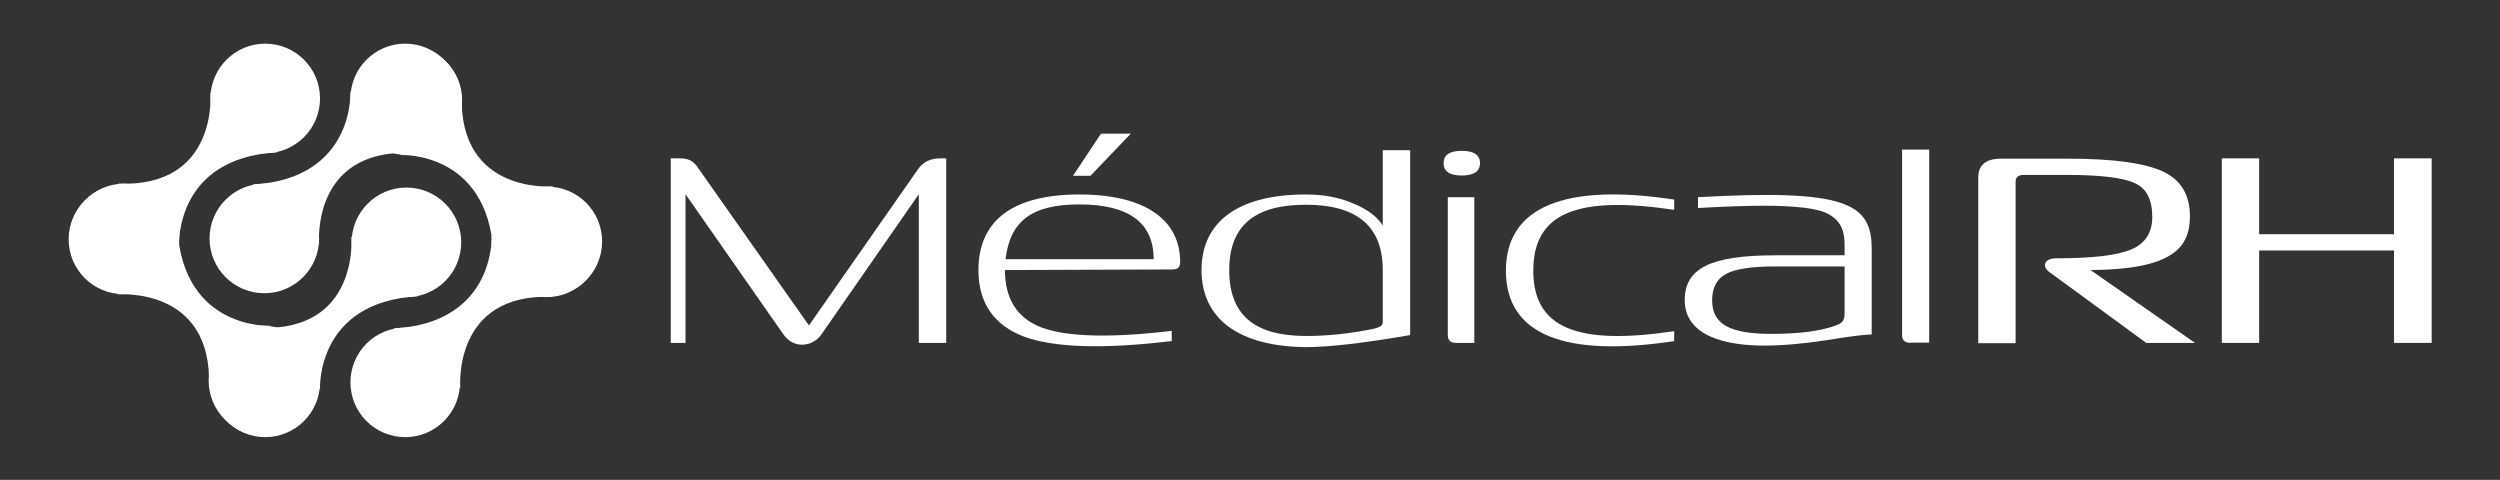 <?xml version="1.0" encoding="utf-8"?>
<!-- Generator: Adobe Illustrator 24.0.1, SVG Export Plug-In . SVG Version: 6.00 Build 0)  -->
<svg version="1.1" id="Calque_1" xmlns="http://www.w3.org/2000/svg" xmlns:xlink="http://www.w3.org/1999/xlink" x="0px" y="0px"
	 viewBox="0 0 830.4 159.4" style="enable-background:new 0 0 830.4 159.4;" xml:space="preserve">
<rect x="0" y="0" width="830.4" height="159.4" fill="#333333" stroke="none"/>
<style type="text/css">
	.st0{fill:#FFFFFF;}
	.st1{enable-background:new    ;}
</style>
<g>
	<g>
		<g>
			<g>
				<circle class="st0" cx="134.6" cy="32.7" r="18.2"/>
				<circle class="st0" cx="87.8" cy="79.2" r="18.2"/>
				<path class="st0" d="M116.4,30.4c0,0,1.5,29-32.5,30.9L106,81.1c0,0-2.8-31.6,30.6-30.3L116.4,30.4z"/>
			</g>
			<g>
				<circle class="st0" cx="181.5" cy="80.5" r="18.2"/>
				<circle class="st0" cx="134.6" cy="127" r="18.2"/>
				<path class="st0" d="M163.3,78.2c0,0,1.5,29-32.5,30.9l22.1,19.8c0,0-2.8-31.6,30.6-30.3L163.3,78.2z"/>
			</g>
			<g>
				<circle class="st0" cx="135.3" cy="33.3" r="18.2"/>
				<circle class="st0" cx="181.8" cy="80.2" r="18.2"/>
				<path class="st0" d="M133,51.5c0,0,29-1.5,30.9,32.5l19.8-22.1c0,0-31.6,2.8-30.3-30.6L133,51.5z"/>
			</g>
		</g>
		<g>
			<g>
				<circle class="st0" cx="88.1" cy="127" r="18.2"/>
				<circle class="st0" cx="135" cy="80.5" r="18.2"/>
				<path class="st0" d="M106.3,129.3c0,0-1.5-29,32.5-30.9l-22.1-19.8c0,0,2.8,31.6-30.6,30.3L106.3,129.3z"/>
			</g>
			<g>
				<circle class="st0" cx="41.3" cy="79.2" r="18.2"/>
				<circle class="st0" cx="88.1" cy="32.7" r="18.2"/>
				<path class="st0" d="M59.5,81.5c0,0-1.5-29,32.5-30.9L69.9,30.7c0,0,2.8,31.6-30.6,30.3L59.5,81.5z"/>
			</g>
			<g>
				<circle class="st0" cx="87.5" cy="126.4" r="18.2"/>
				<circle class="st0" cx="41" cy="79.5" r="18.2"/>
				<path class="st0" d="M89.8,108.2c0,0-29,1.5-30.9-32.5L39.1,97.8c0,0,31.6-2.8,30.3,30.6L89.8,108.2z"/>
			</g>
		</g>
	</g>
	<g>
		<g class="st1">
			<path class="st0" d="M260.1,110.9l-32.4-46.4v49.4h-4.9V52.6h2.8c3.2,0,4.8,0.8,6.5,3.5l36.6,52l36.3-52c1.6-2.3,4.1-3.5,7.3-3.5
				h2v61.3h-9.1V64.5L272.9,111c-1.6,2.3-3.9,3.5-6.6,3.5C263.7,114.4,261.7,113.2,260.1,110.9z"/>
			<path class="st0" d="M389.1,113.3c-22.6,2.7-38.9,2.2-49-1.5c-10-3.8-15.1-11.2-15.1-22.1c0-16.3,11.2-25.1,33.5-25.1
				c22,0,33.5,8.5,33.5,22.4c0,2-0.9,2.5-2.9,2.5l-55.3,0.2c0,9.7,4.2,16.2,12.5,19.2c8.4,3,22.7,3.4,42.9,1v3.4H389.1z M383.2,86.1
				c0-12.1-8.2-18.2-24.7-18.2c-15.9,0-23,5.6-24.5,18.2H383.2z M356.4,58.4l9.3-14h9.9l-13.4,14H356.4z"/>
			<path class="st0" d="M399.1,89.7c0-16.2,12.4-25.1,34.6-25.1c5.8,0,10.9,0.9,15.6,2.9c4.7,1.9,8,4.3,10,7.4v-25h9.1v61.4
				c-15.1,2.6-26.7,4-34.6,4C411.6,115.1,399.1,106,399.1,89.7z M456.3,109.2c2.4-0.6,3-1.1,3-2.5v-17c0-14.5-8.5-21.7-25.6-21.7
				s-25.4,7.1-25.4,21.7c0,14.9,8.3,21.9,25.6,21.9C441.1,111.6,448.5,110.8,456.3,109.2z"/>
			<path class="st0" d="M479.5,54.2c0-2.7,2-4.1,6-4.1c4.1,0,6.1,1.4,6.1,4.1s-2,4.1-6.1,4.1C481.5,58.3,479.5,56.9,479.5,54.2z
				 M483.8,113.9c-1.9,0-2.9-0.8-2.9-2.5V65.5h8.8v48.4H483.8z"/>
			<path class="st0" d="M556.1,113.3c-36.2,5.5-55.9-2-55.9-23.4s19.9-29.1,55.9-23.6v3.4c-32.1-4.8-46.8,0.9-46.8,20.2
				c0,19.2,14.7,24.9,46.8,20.1V113.3z"/>
			<path class="st0" d="M559.6,99.7c0-10.6,8.6-14.9,30.2-14.9h22.9v-2.6c0.1-5.4-1.1-8.5-4.9-10.8c-1.8-1.2-4.7-1.9-8.5-2.4
				c-7.7-0.9-17.9-0.9-35.3,0.1v-3.6c48.8-2.7,57.7,1.8,57.7,17.1v28.5c-2.1,0-7.1,0.6-15,1.9c-7.8,1.2-14.8,1.8-21,1.8
				C569.1,114.7,559.6,109.6,559.6,99.7z M609.8,108.1c2.3-0.8,2.9-1.8,2.9-4.1V88.5h-23c-7.8,0-13.3,0.8-16.4,2.5
				c-3,1.6-4.6,4.6-4.6,8.7c0,7.9,5.7,11.2,19.6,11.2C597.5,110.9,604.7,110,609.8,108.1z"/>
			<path class="st0" d="M634.8,113.9c-2,0-3-0.8-3-2.5V49.7h9v64.1h-6V113.9z"/>
		</g>
		<g class="st1">
			<path class="st0" d="M657.1,113.9V59c0-4.2,2.5-6.3,7.6-6.3h22c15,0,25.5,1.4,31.6,4.2c6.1,2.8,9.1,7.8,9.1,14.9
				c0,10.2-5.3,17.7-33,17.9l34.7,24.2h-16.2l-32-23.4c-2.8-1.9-2-4.7,2.1-4.7c12.2,0,20.5-1,25-3c4.6-1.9,6.9-5.6,6.9-10.7
				c0-5.8-1.9-9.6-5.9-11.3c-3.9-1.8-11.3-2.7-22.6-2.7h-14.1c-2.1,0-2.8,0.8-2.8,2.5V114h-12.4V113.9z"/>
			<path class="st0" d="M738,113.9V52.6h12.4v25.2h44.8V52.6h12.5v61.3h-12.5V83.2h-44.8v30.7H738z"/>
		</g>
	</g>
</g>
</svg>

